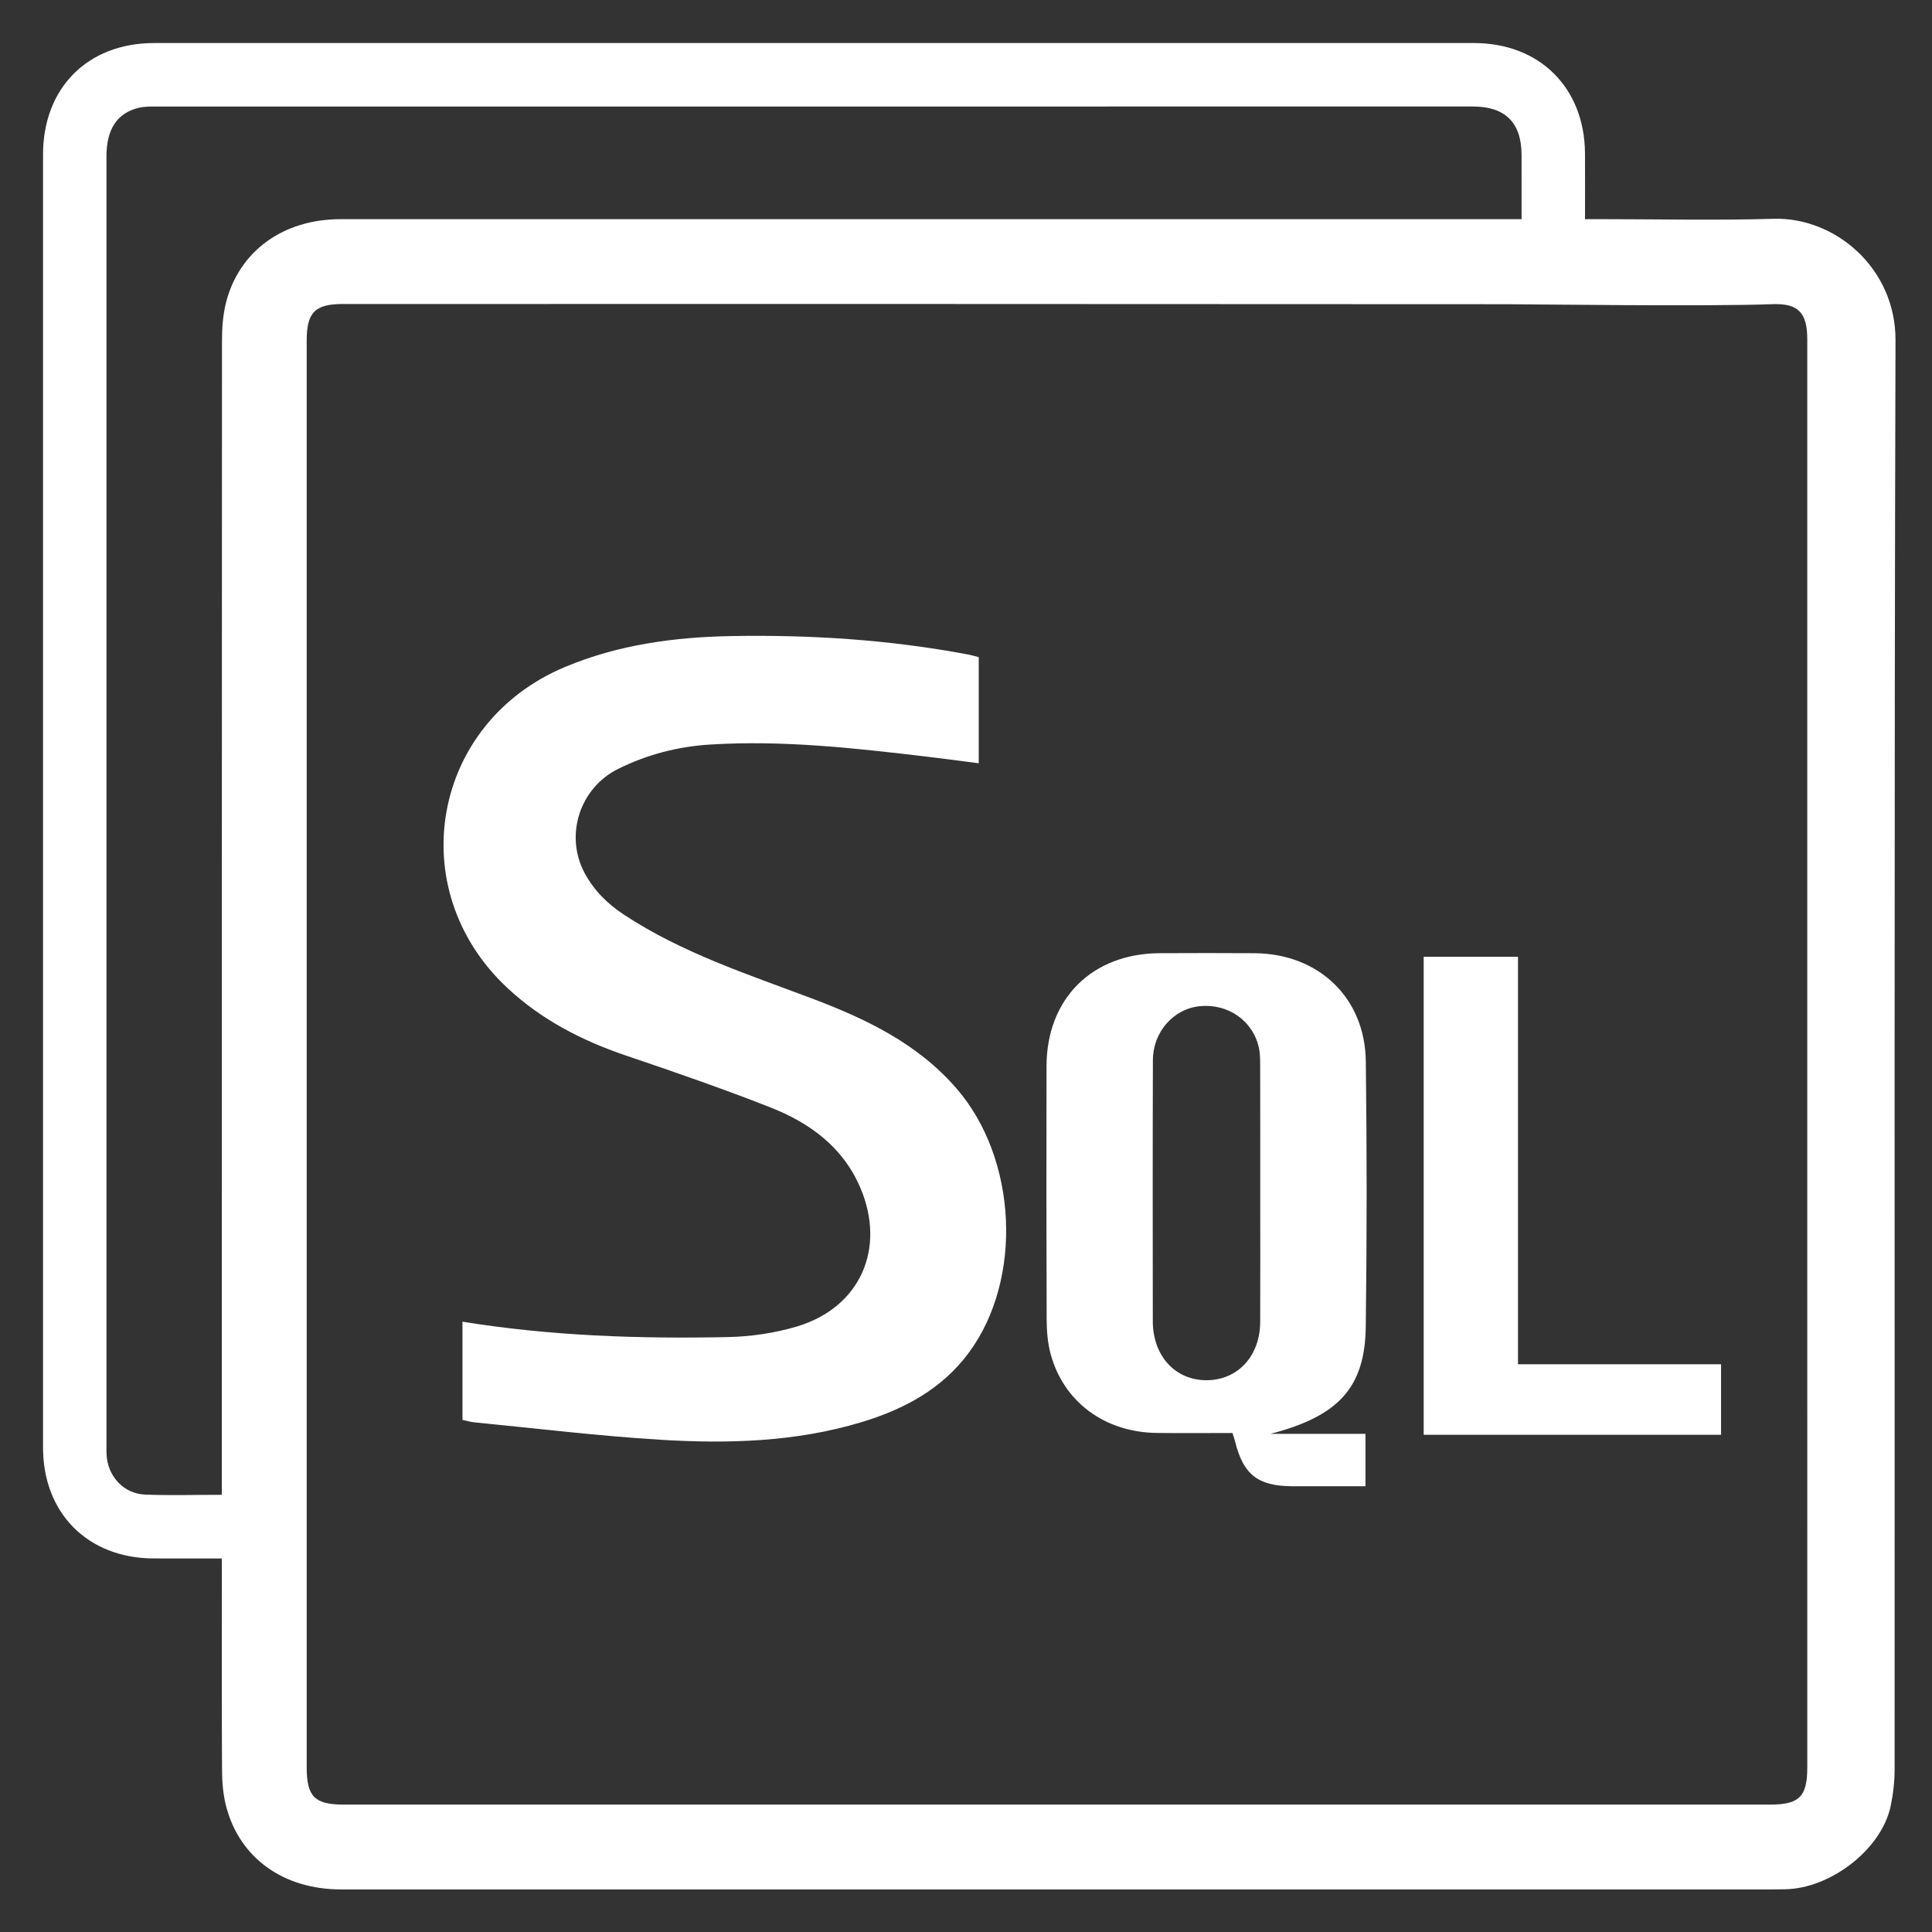 <?xml version="1.0" standalone="no"?><!DOCTYPE svg PUBLIC "-//W3C//DTD SVG 1.1//EN" "http://www.w3.org/Graphics/SVG/1.1/DTD/svg11.dtd"><svg t="1595919900198" class="icon" viewBox="0 0 1024 1024" version="1.1" xmlns="http://www.w3.org/2000/svg" p-id="53313" xmlns:xlink="http://www.w3.org/1999/xlink" width="200" height="200"><rect x="0" y="0" width="1024" height="1024" fill="#333333" stroke="none"/><defs><style type="text/css"></style></defs><path d="M117.57 826.02c-12.71 0-24.46 0.04-36.2-0.01-34.79-0.14-58.56-23.92-58.56-58.78-0.03-228.44-0.03-456.87 0-685.31 0-35.34 23.66-59.11 58.93-59.11 233.15-0.03 466.3-0.03 699.45 0 34.88 0.01 58.68 23.74 58.89 58.5 0.07 11.28 0.01 22.57 0.01 34.85h7.98c30.65 0 61.31 0.71 91.93-0.19 32.77-0.97 64.77 26.28 64.66 64.31-0.74 252.48-0.37 504.96-0.47 757.45 0 6.53-0.76 13.18-2.11 19.58-4.82 22.88-31.87 43.75-56.11 44.05-2.12 0.03-4.24 0.08-6.36 0.08-252.95 0-505.91 0.01-758.86 0-30.48 0-53.71-16.6-60.85-43.91-1.59-6.07-2.17-12.55-2.21-18.85-0.21-34.65-0.1-69.31-0.1-103.96-0.02-2.57-0.02-5.13-0.02-8.7z m840.32-267v-379.1c0-14.09-4.64-19.23-18.5-18.7-34.79 1.32-128.69 0.03-140.84 0.02-205.58-0.16-411.17-0.12-616.75-0.11-14.87 0-19.25 4.43-19.25 19.46v756.09c0 15.55 4.22 19.8 19.61 19.8h756.09c15.43 0 19.65-4.24 19.65-19.76-0.01-125.91-0.01-251.81-0.01-377.7zM117.57 792.28v-9.87c0-200.6-0.02-401.2 0.09-601.81 0-6.77 0.49-13.75 2.15-20.27 6.95-27.31 30.35-44.16 60.65-44.16 205.55-0.02 411.11-0.01 616.66-0.01h9.35c0-12.05 0.03-23.09-0.01-34.13-0.07-17.01-8.65-25.58-25.74-25.58-232.9-0.01-465.79-0.01-698.69 0.02-2.81 0-5.71 0.01-8.42 0.65-11.5 2.73-17.18 11.33-17.18 25.68v683.13c0 1.65-0.04 3.3 0.04 4.95 0.56 11.55 9.03 20.85 20.51 21.29 13.17 0.5 26.36 0.11 40.59 0.11z" p-id="53314" fill="#ffffff"></path><path d="M518.75 348.29v56.26c-9.66-1.24-18.64-2.47-27.64-3.53-38.15-4.51-76.32-8.81-114.85-6.39-17.11 1.07-33.45 5.34-48.79 12.99-20.18 10.06-28.26 35.08-17.67 54.98 4.92 9.25 12.04 16.36 21 22.26 30.82 20.29 65.61 31.54 99.65 44.39 28.77 10.86 55.86 23.85 76.47 47.6 32.28 37.18 35.45 101.05 6.57 140.12-14.34 19.4-34.6 30.11-57.16 36.89-34.82 10.46-70.66 11.42-106.47 9.23-32.87-2.01-65.61-6.02-98.41-9.21-2.08-0.2-4.11-0.85-6.33-1.32v-52.04c46.81 7.57 93.64 9.13 140.54 8.16 12.33-0.25 25.01-2.11 36.8-5.64 33.42-10.02 47.29-41.26 33.54-73.5-9.22-21.61-26.86-34.41-47.74-42.62-25.16-9.89-50.74-18.74-76.36-27.41-23.51-7.96-45.1-19.1-63.25-36.13-55.74-52.34-39.71-140.31 30.74-169.84 28.29-11.86 58.15-15.88 88.36-16.41 41.74-0.74 83.36 1.91 124.51 9.61 2.05 0.34 4.05 0.94 6.49 1.55zM673.41 759.97h50.31v27.77h-10.84c-9.43 0-18.86 0.05-28.29-0.01-17.91-0.12-25.67-6.28-29.94-23.62-0.34-1.36-0.83-2.69-1.42-4.59-13.35 0-26.75 0.14-40.15-0.03-27.56-0.35-49.36-16.44-56.23-41.88-1.57-5.83-2.07-12.1-2.1-18.17-0.17-44.79-0.16-89.58-0.07-134.37 0.07-35.76 24.14-59.71 60.02-59.86 16.74-0.07 33.48-0.1 50.21 0.01 33.95 0.23 58.57 23.52 59 57.28 0.59 46.91 0.6 93.83-0.03 140.74-0.42 32.48-14.69 47.4-50.47 56.73z m-5.46-127.16c0-22.38 0.03-44.75-0.03-67.13-0.01-3.52 0.05-7.14-0.72-10.53-3.22-14.2-16.31-23.26-31.11-21.87-13.96 1.31-24.98 13.55-25.03 28.58-0.15 46.17-0.1 92.33-0.05 138.5 0.02 18.23 11.87 31.17 28.33 31.19 16.63 0.02 28.52-12.73 28.59-30.91 0.09-22.61 0.02-45.22 0.02-67.83zM804.57 723.07H912.2v37.39H754.58V507.11h49.99v215.96z" p-id="53315" fill="#ffffff"></path></svg>